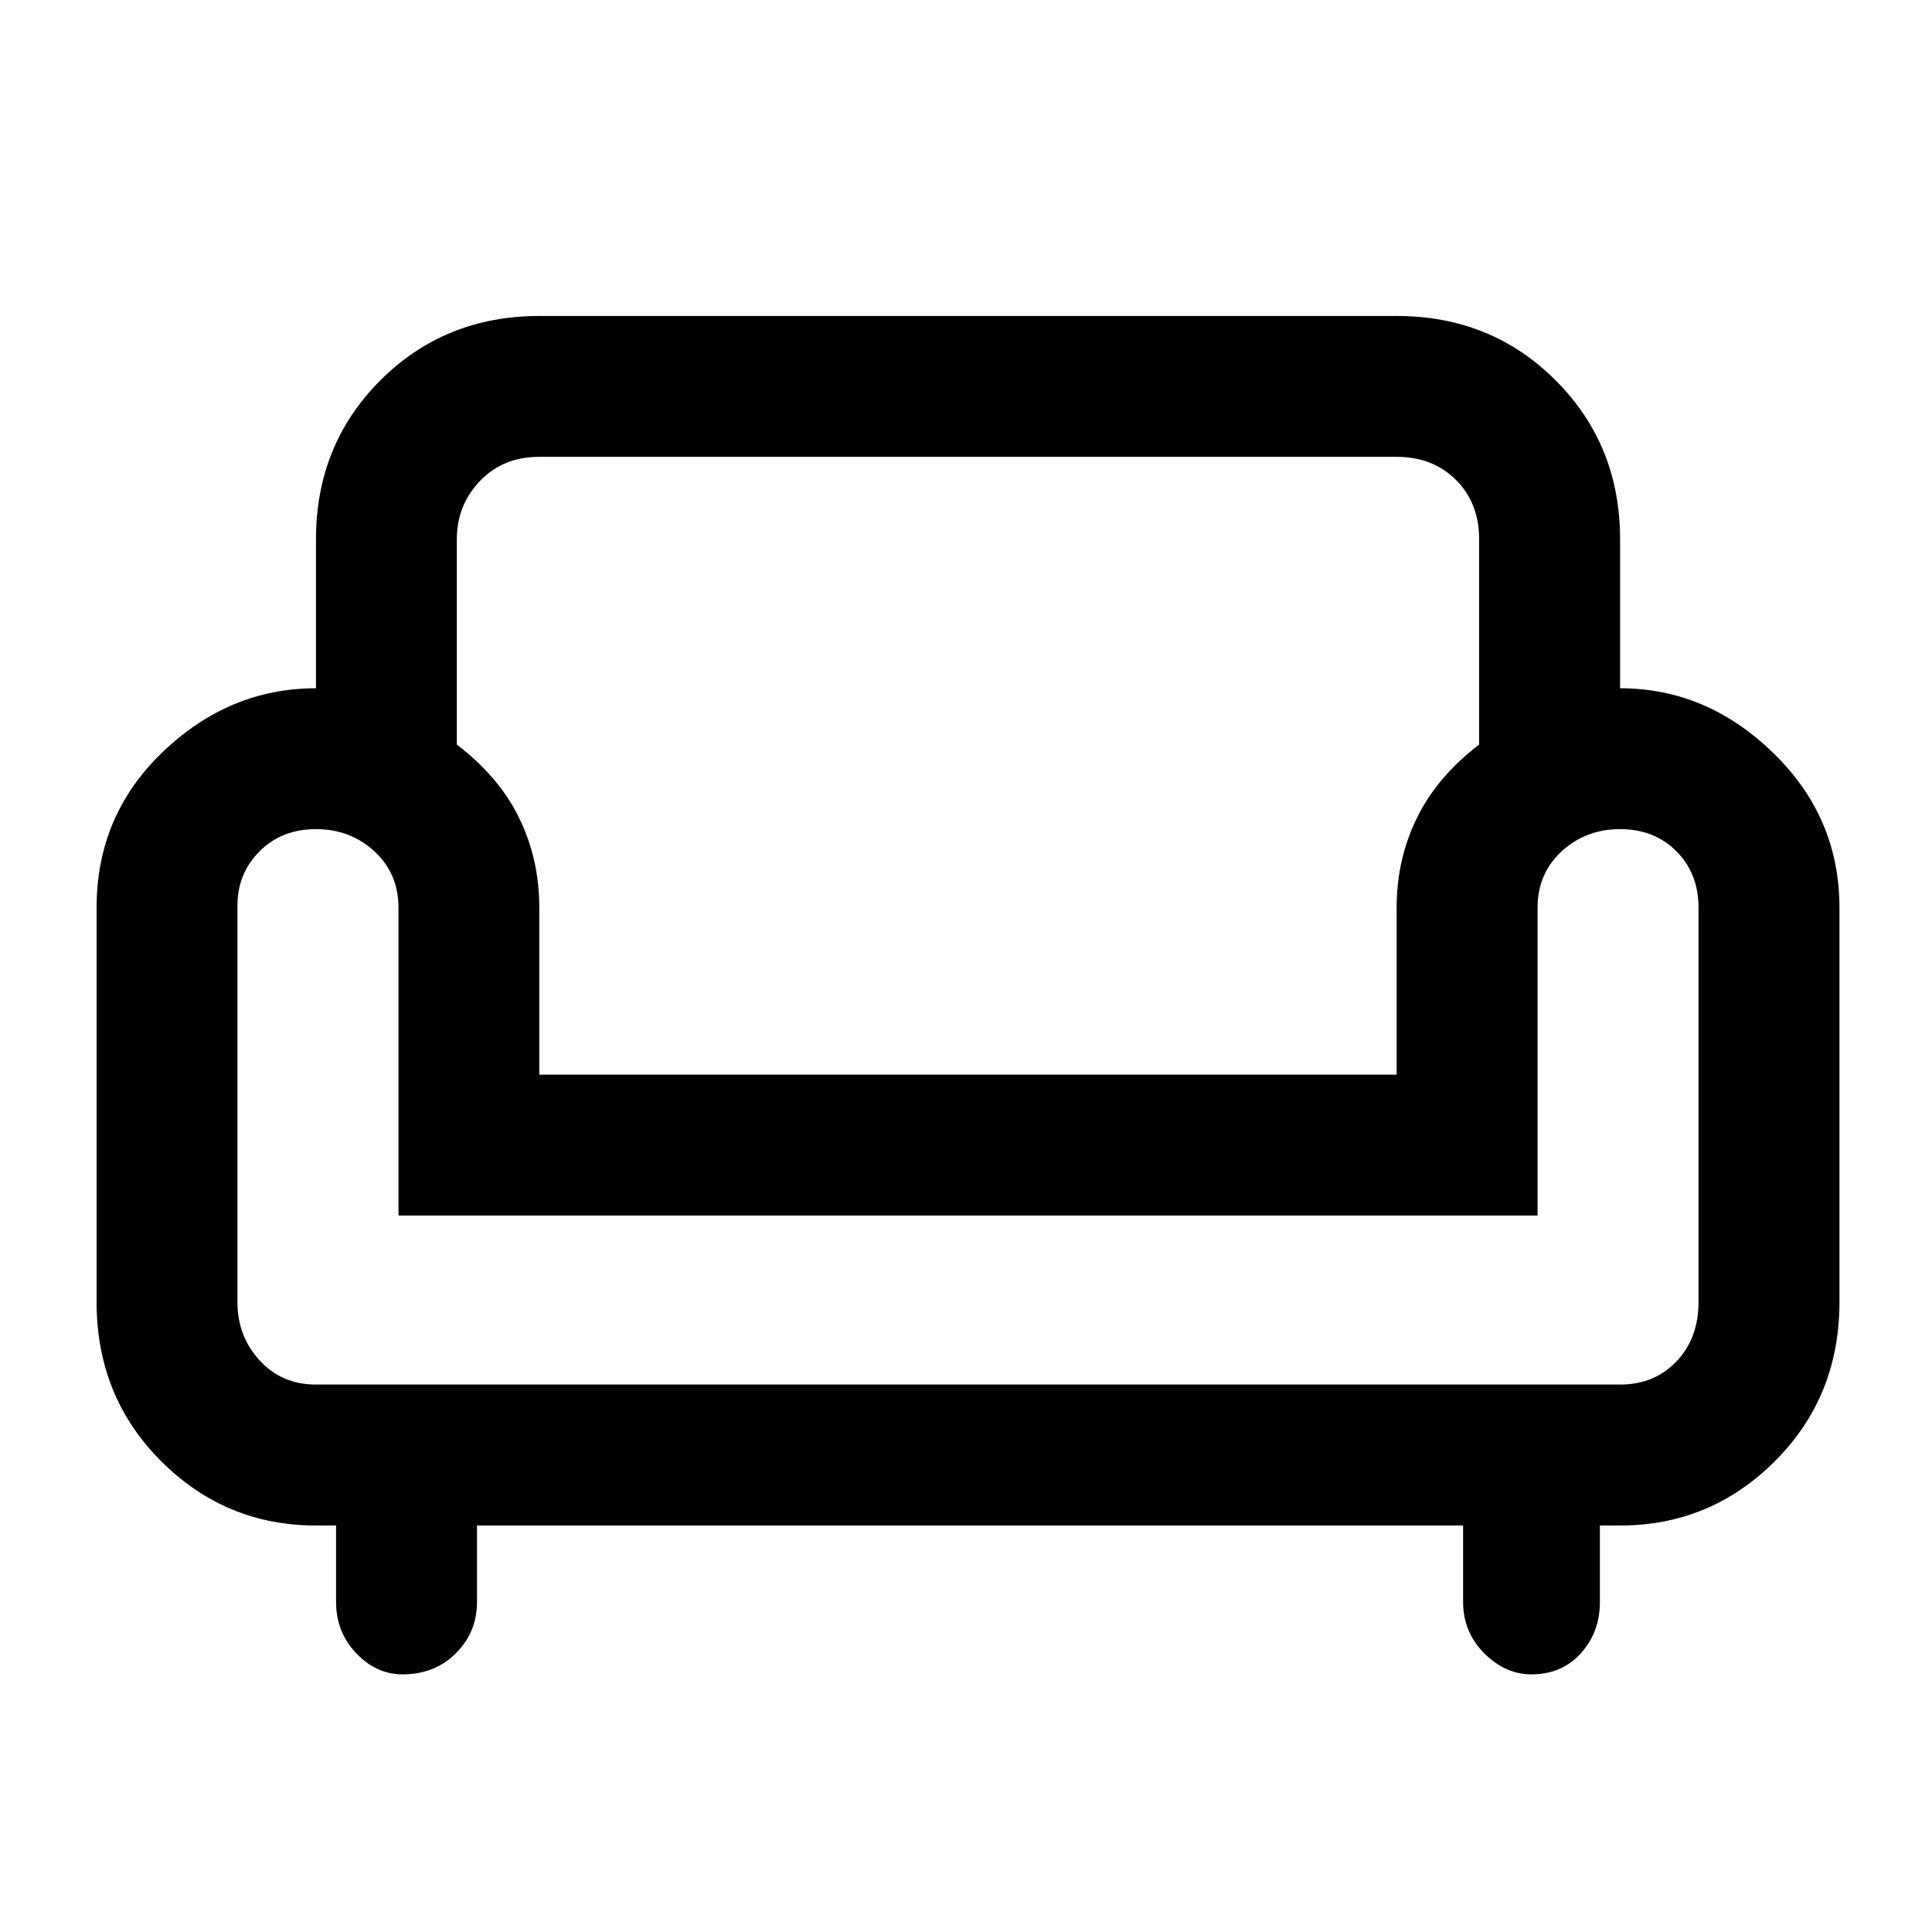 <svg xmlns="http://www.w3.org/2000/svg" height="20" width="20"><path d="M4.167 17.333Q3.896 17.333 3.688 17.115Q3.479 16.896 3.479 16.583V15.792H3.271Q2.333 15.792 1.667 15.125Q1 14.458 1 13.479V9.396Q1 8.438 1.688 7.781Q2.375 7.125 3.271 7.125V5.583Q3.271 4.604 3.937 3.938Q4.604 3.271 5.583 3.271H14.458Q15.438 3.271 16.104 3.938Q16.771 4.604 16.771 5.583V7.125Q17.667 7.125 18.354 7.792Q19.042 8.458 19.042 9.396V13.479Q19.042 14.458 18.375 15.125Q17.708 15.792 16.771 15.792H16.562V16.583Q16.562 16.896 16.365 17.115Q16.167 17.333 15.854 17.333Q15.583 17.333 15.365 17.115Q15.146 16.896 15.146 16.583V15.792H4.938V16.583Q4.938 16.896 4.719 17.115Q4.5 17.333 4.167 17.333ZM3.271 14.333H16.771Q17.125 14.333 17.354 14.094Q17.583 13.854 17.583 13.479V9.396Q17.583 9.042 17.354 8.812Q17.125 8.583 16.771 8.583Q16.417 8.583 16.167 8.812Q15.917 9.042 15.917 9.396V12.583H4.125V9.396Q4.125 9.042 3.875 8.812Q3.625 8.583 3.271 8.583Q2.917 8.583 2.688 8.812Q2.458 9.042 2.458 9.375V13.479Q2.458 13.833 2.688 14.083Q2.917 14.333 3.271 14.333ZM5.583 11.125H14.458V9.396Q14.458 8.896 14.667 8.469Q14.875 8.042 15.312 7.708V5.583Q15.312 5.208 15.073 4.969Q14.833 4.729 14.458 4.729H5.583Q5.208 4.729 4.969 4.979Q4.729 5.229 4.729 5.583V7.708Q5.167 8.042 5.375 8.469Q5.583 8.896 5.583 9.396ZM10.021 11.125Q10.021 11.125 10.021 11.125Q10.021 11.125 10.021 11.125Q10.021 11.125 10.021 11.125Q10.021 11.125 10.021 11.125Q10.021 11.125 10.021 11.125Q10.021 11.125 10.021 11.125Q10.021 11.125 10.021 11.125Q10.021 11.125 10.021 11.125ZM10.021 14.333Q10.021 14.333 10.021 14.333Q10.021 14.333 10.021 14.333Q10.021 14.333 10.021 14.333Q10.021 14.333 10.021 14.333Q10.021 14.333 10.021 14.333Q10.021 14.333 10.021 14.333Q10.021 14.333 10.021 14.333Q10.021 14.333 10.021 14.333Q10.021 14.333 10.021 14.333Q10.021 14.333 10.021 14.333Q10.021 14.333 10.021 14.333Q10.021 14.333 10.021 14.333ZM10.021 12.583Q10.021 12.583 10.021 12.583Q10.021 12.583 10.021 12.583Q10.021 12.583 10.021 12.583Q10.021 12.583 10.021 12.583Q10.021 12.583 10.021 12.583Q10.021 12.583 10.021 12.583Q10.021 12.583 10.021 12.583Q10.021 12.583 10.021 12.583Z"/></svg>